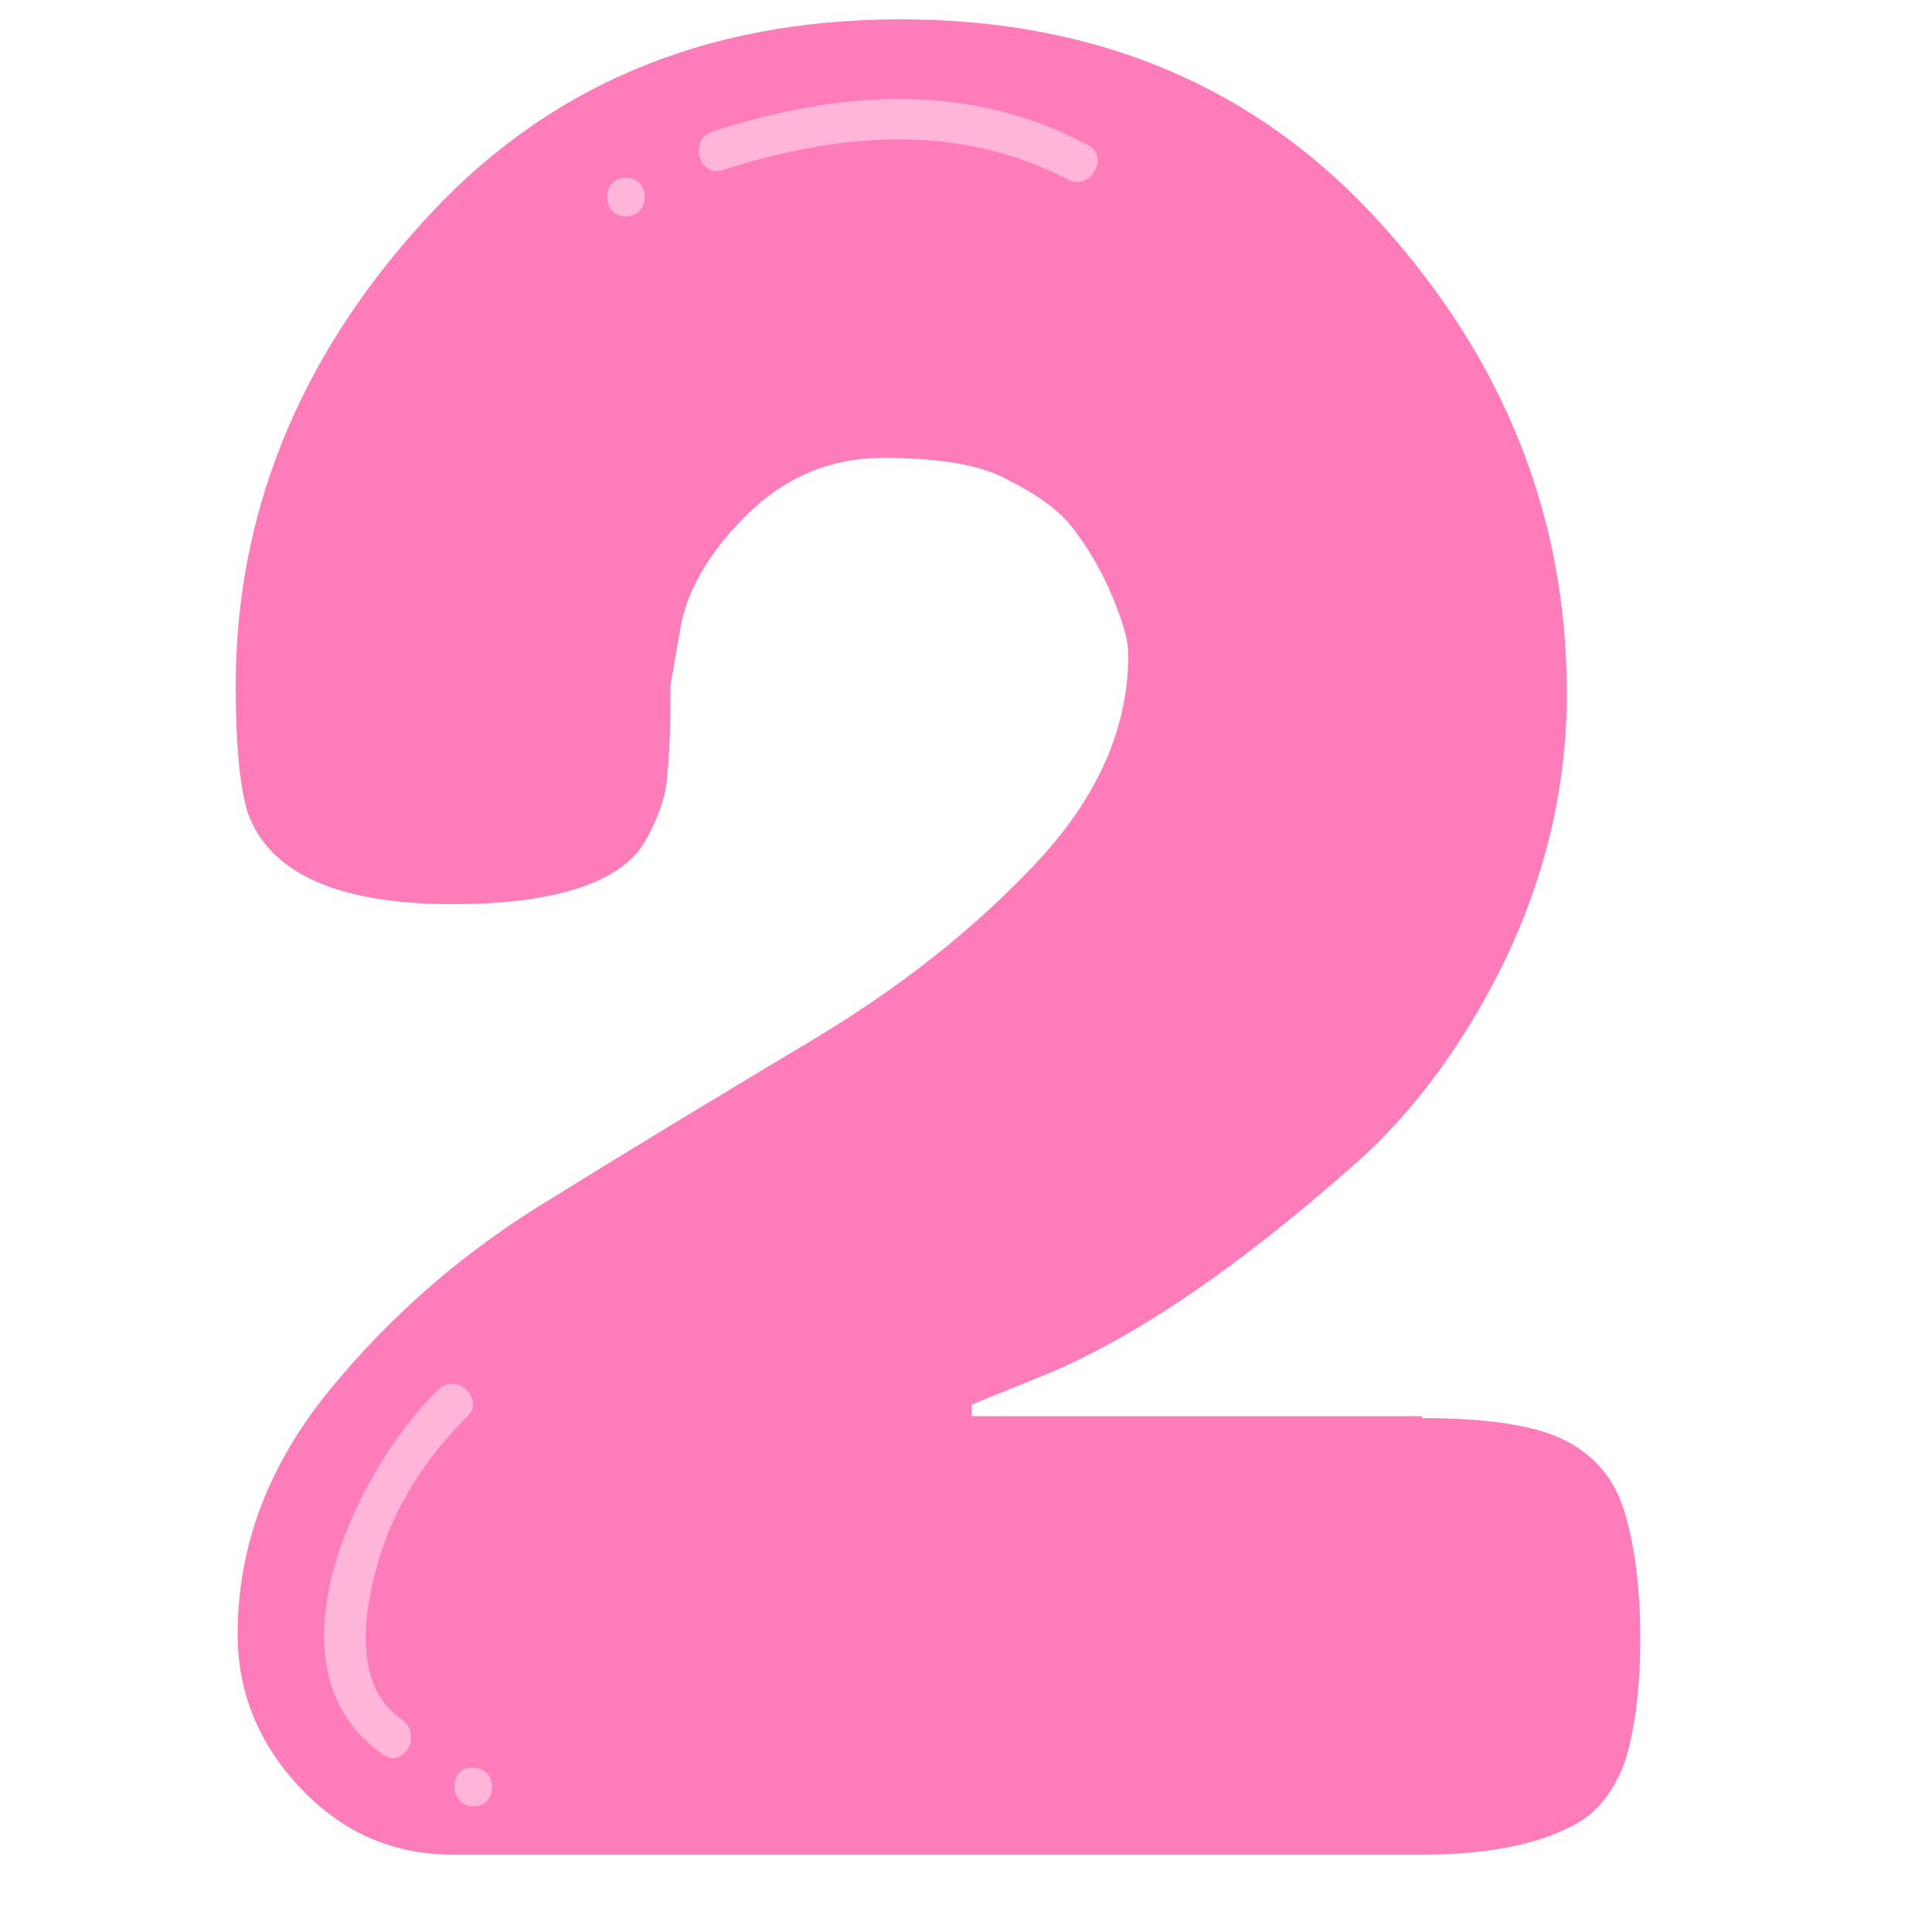 <svg width="100" height="100" xmlns="http://www.w3.org/2000/svg" viewBox="0 0 100 100">
	<style type="text/css">
		.st2 {
			 fill: #FF7CBA;
		}
		.st6 {
			fill: #FFB5D8;
		}
	</style>
	<g>
			<g>
				<path class="st2" d="M73.6,73.4c3.5,0,6,0.4,7.5,1.2c1.5,0.8,2.5,2,3,3.7c0.5,1.7,0.8,3.8,0.8,6.5c0,2.7-0.3,4.8-0.8,6.4
				c-0.6,1.6-1.5,2.7-2.7,3.3c-1.9,1-4.5,1.5-7.9,1.5H23.5c-3.1,0-5.7-1.1-7.9-3.4c-2.2-2.3-3.3-5-3.3-8c0-4.6,1.6-8.8,4.8-12.7
				c3.2-3.9,7-7.2,11.5-9.9c4.5-2.8,9-5.5,13.5-8.2c4.5-2.7,8.3-5.7,11.5-9.1c3.2-3.4,4.8-7,4.8-10.8c0-0.8-0.3-1.8-0.9-3.2
				c-0.6-1.4-1.3-2.5-2-3.4c-0.7-0.9-1.8-1.7-3.4-2.5c-1.5-0.8-3.7-1.1-6.4-1.1c-2.7,0-5.1,1-7.1,3c-2,2-3.1,4-3.4,5.9l-0.5,2.9v0.8
				c0,1.9-0.1,3.3-0.2,4.2c-0.1,0.9-0.5,2-1.2,3.2c-1.3,2-4.6,3.1-9.9,3.1c-5.9,0-9.5-1.6-10.6-4.8c-0.4-1.4-0.6-3.5-0.6-6.5
				c0-8.8,3.2-16.8,9.5-23.8C28.1,4.5,36.4,1,46.6,1c10.2,0,18.5,3.5,24.9,10.6c6.4,7.1,9.6,15.2,9.6,24.3c0,4.8-1.1,9.4-3.2,13.8
				c-2.1,4.3-4.7,7.8-7.6,10.4c-6.3,5.6-11.9,9.4-16.8,11.3l-3.2,1.3v0.6H73.6z" />
			</g>
			<g>
					<g>
						<path class="st6" d="M56.3,7.5c-6.2-3.3-12.9-2.8-19.4-0.7c-1.3,0.4-0.7,2.4,0.5,2c6-1.9,12.1-2.5,17.9,0.5
						C56.4,9.9,57.5,8.1,56.3,7.5L56.3,7.5z" />
					</g>
					<g>
						<path class="st6" d="M32.4,11.2c1.3,0,1.3-2,0-2C31.1,9.2,31.1,11.2,32.4,11.2L32.4,11.2z" />
					</g>
			</g>
			<g>
					<path class="st6" d="M22.7,71.9c-4.2,4.1-9.3,14.4-2.9,18.9c1.1,0.8,2.1-1,1-1.8c-2.5-1.7-2-5.4-1.3-7.9c0.8-3,2.5-5.6,4.7-7.8
					C25.1,72.5,23.7,71,22.7,71.9L22.7,71.9z" />
			</g>
			<g>
					<path class="st6" d="M24.5,93.5c1.3,0,1.3-2,0-2C23.2,91.4,23.2,93.5,24.5,93.5L24.5,93.5z" />
			</g>
		</g>
</svg>